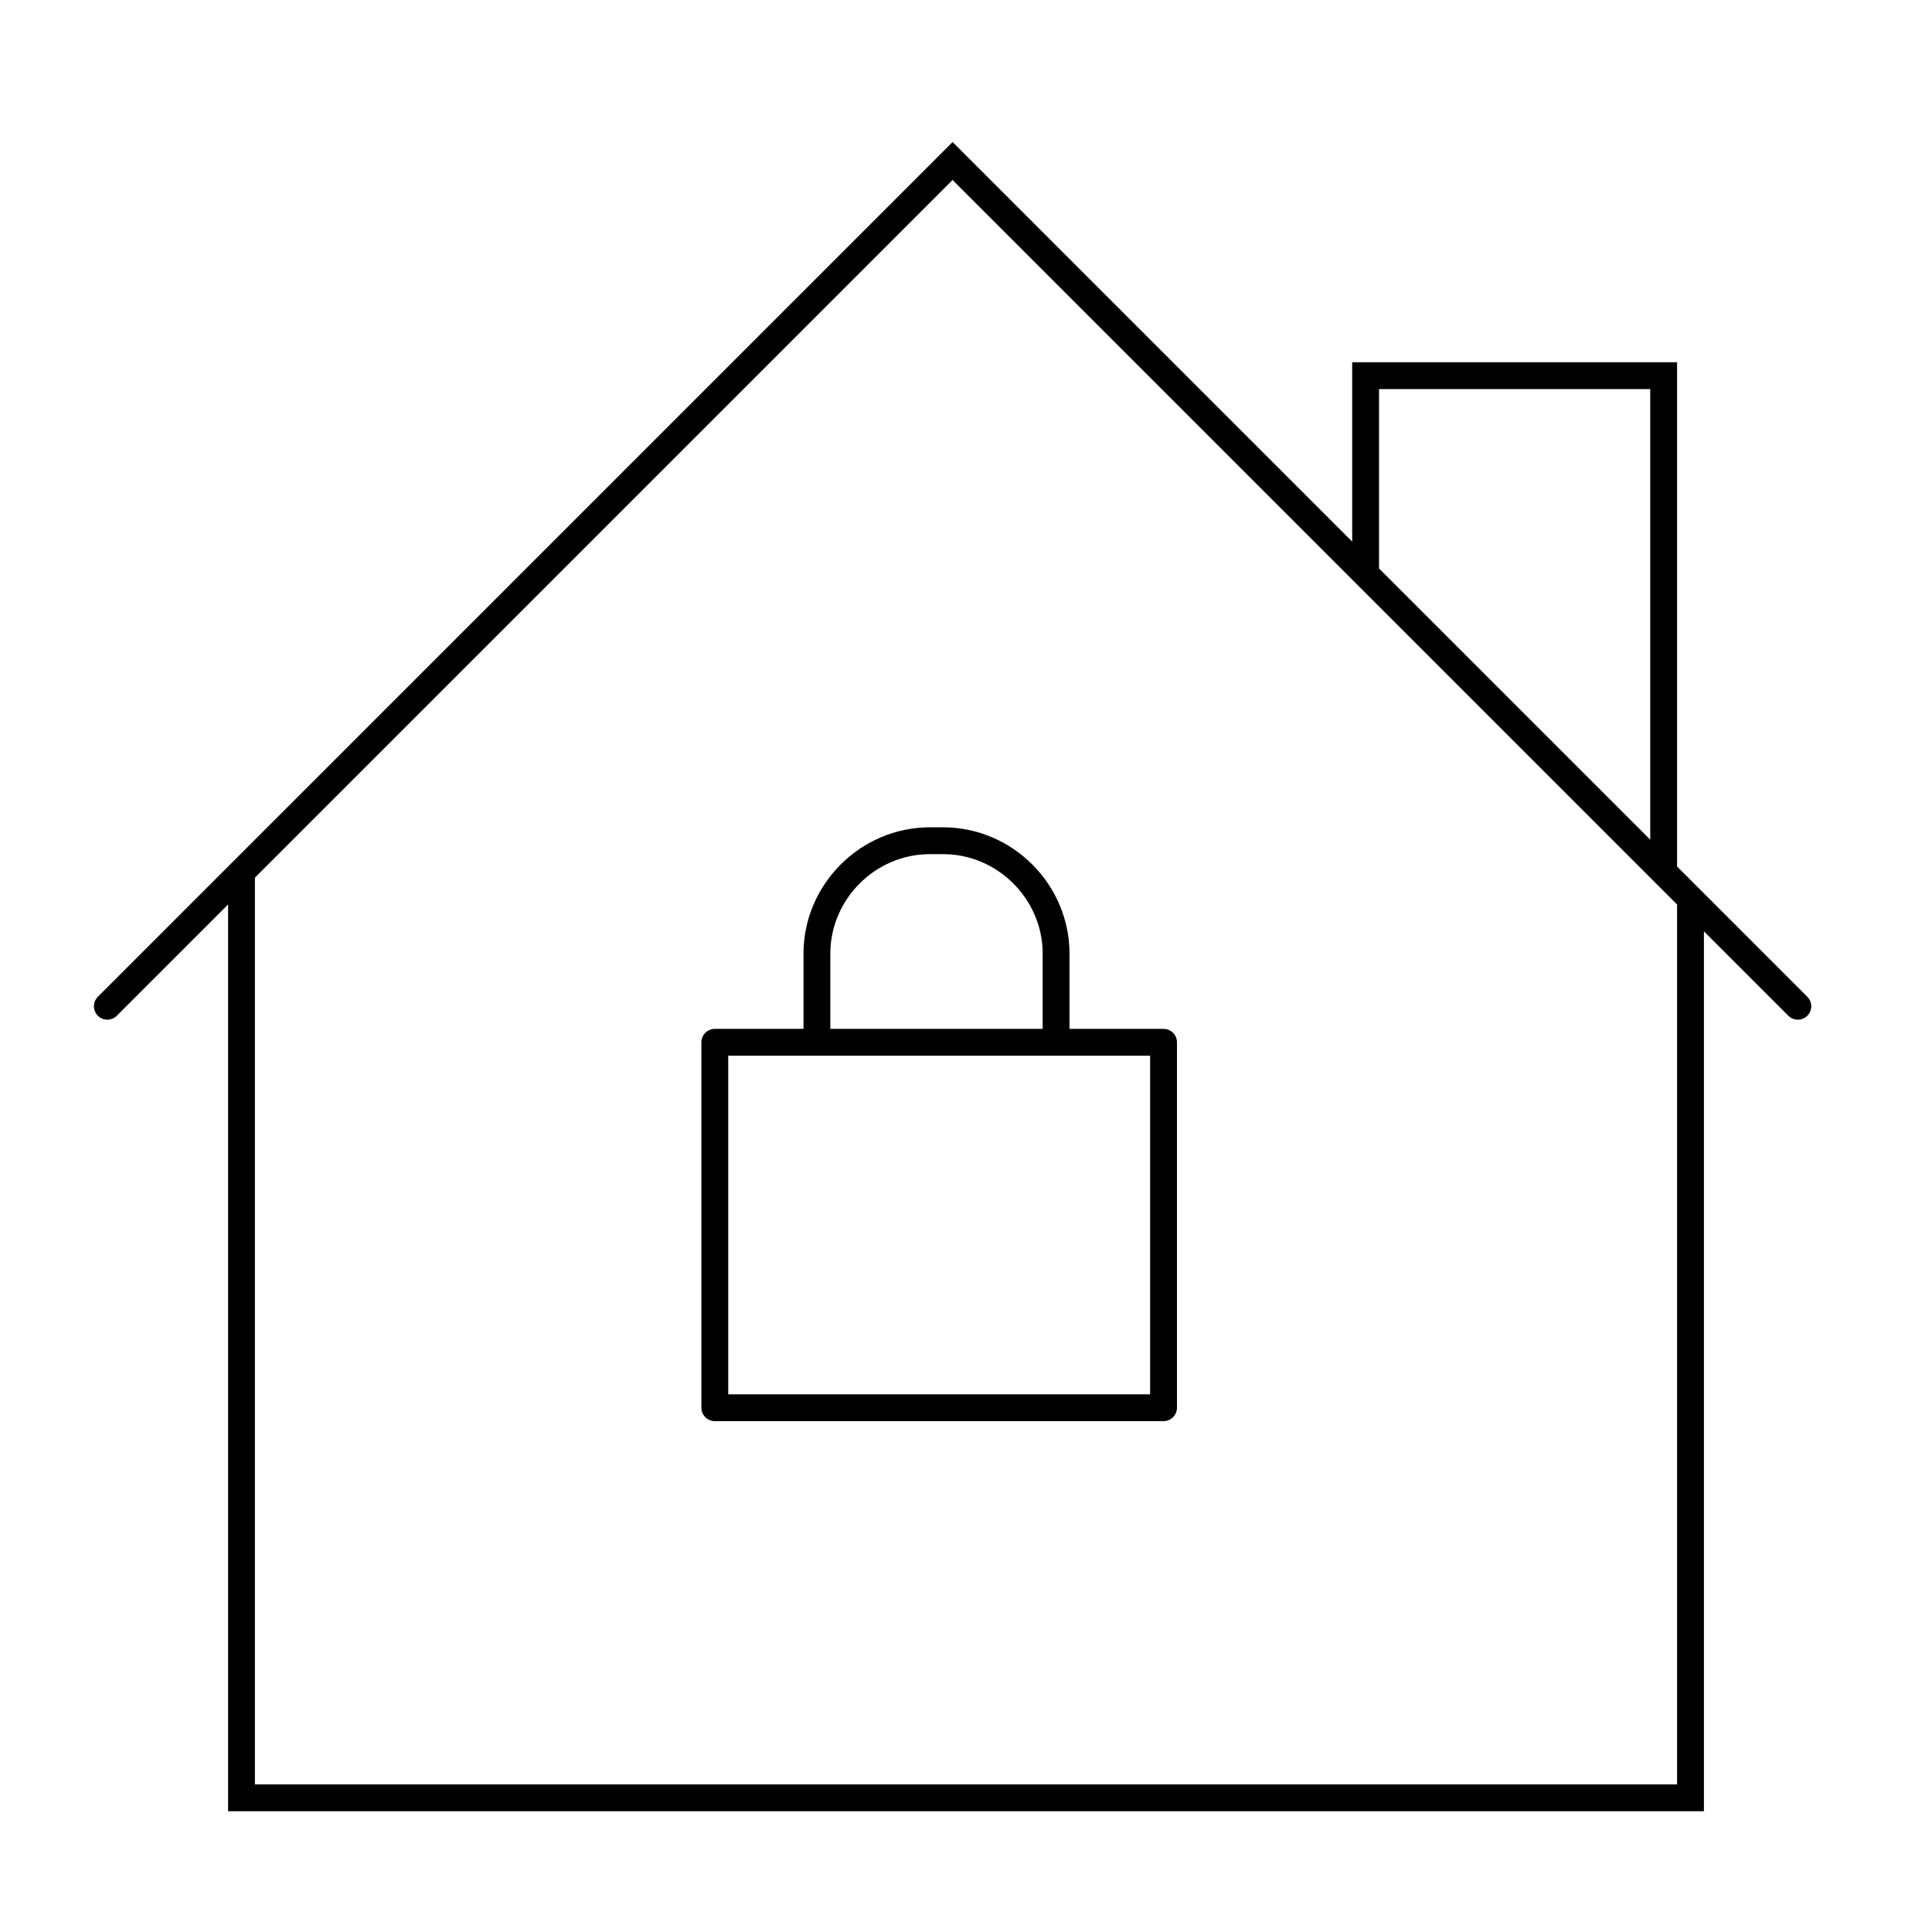 <svg role="img" xmlns="http://www.w3.org/2000/svg" width="72" height="72" fill="none" viewBox="0 0 72 72">
  <path stroke="currentColor" stroke-linecap="round" d="M9 32.5V67h54V33.5m-54-1L35.5 6l15.392 15.392M9 32.5l-5 5m59-4 4 4m-4-4-1-1M50.892 21.392V14H62v18.5M50.892 21.392 62 32.5"/>
  <path stroke="currentColor" stroke-linecap="round" stroke-linejoin="round" d="M43.362 38.843H26.639v13.619h16.723V38.843Z"/>
  <path stroke="currentColor" stroke-linecap="round" stroke-linejoin="round" d="M30.444 38.843v-3.305c0-2.303 1.903-4.206 4.206-4.206h.501c2.303 0 4.206 1.903 4.206 4.206v3.305"/>
</svg>
